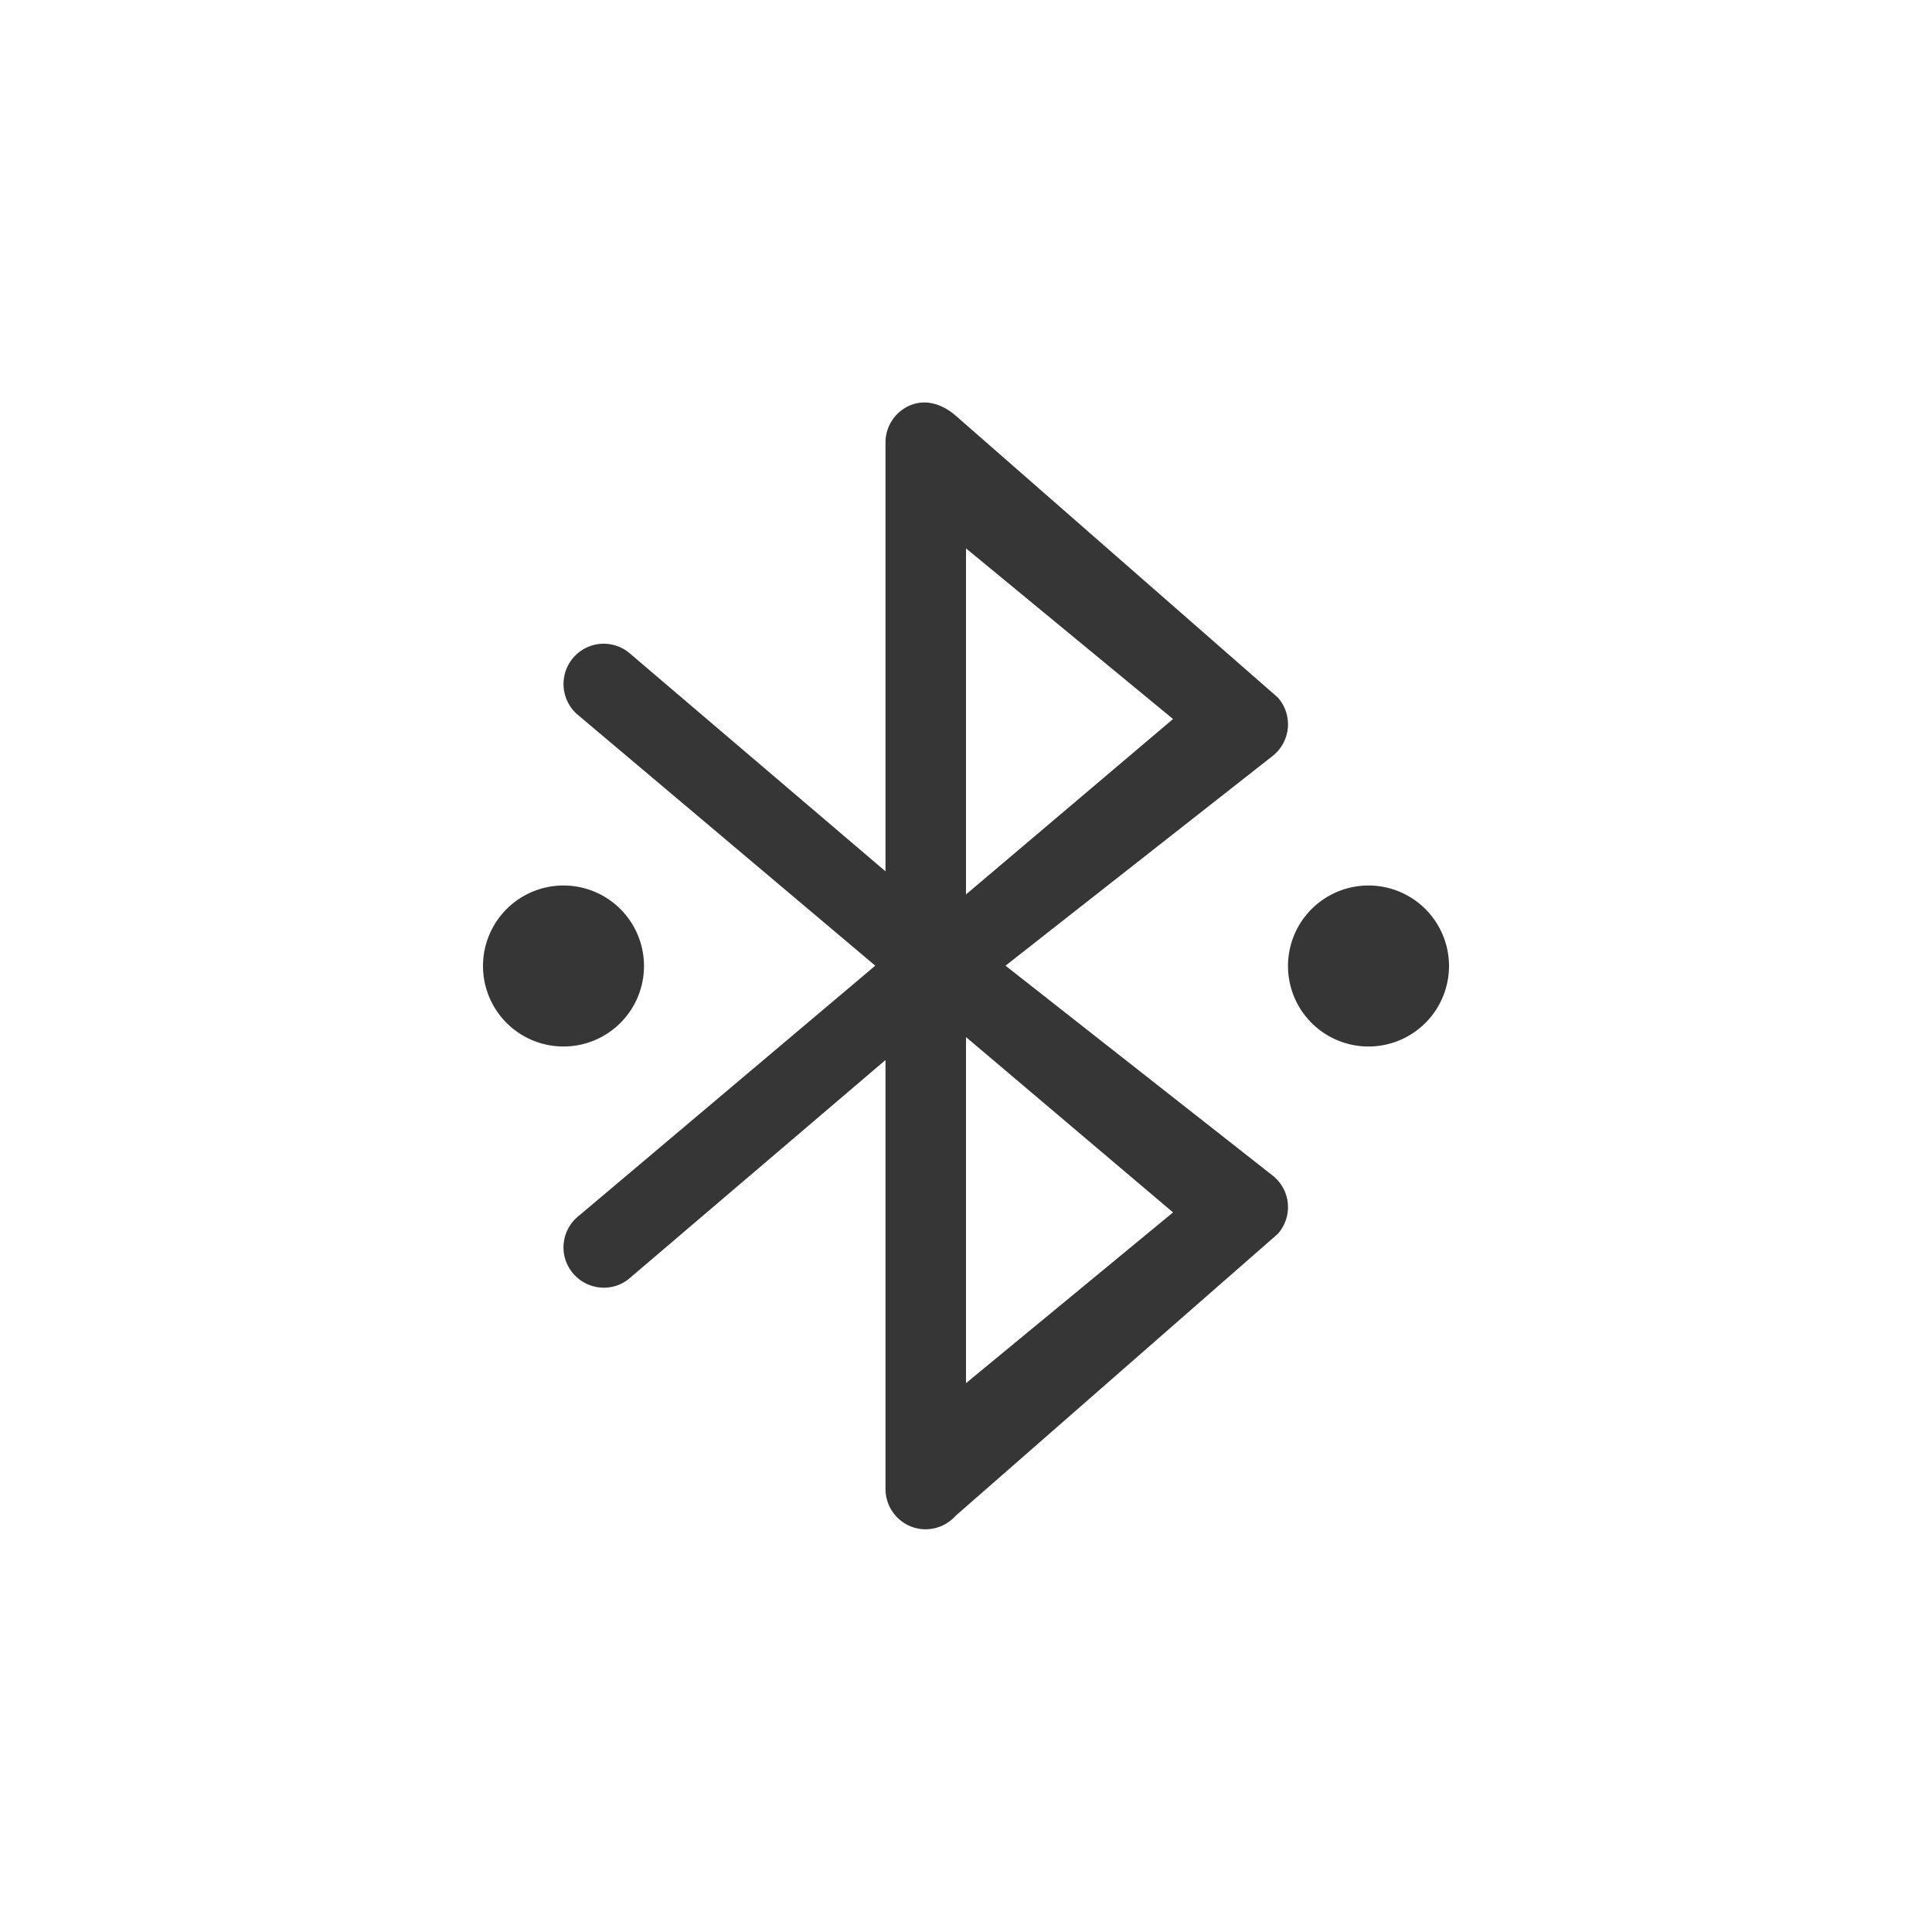<?xml version="1.0" encoding="UTF-8" standalone="no"?>
<!-- Created with Inkscape (http://www.inkscape.org/) -->

<svg
   width="24"
   height="24"
   viewBox="0 0 24 24"
   version="1.1"
   id="svg5"
   inkscape:version="1.2.1 (9c6d41e410, 2022-07-14, custom)"
   sodipodi:docname="bluetooth-paired.svg"
   xmlns:inkscape="http://www.inkscape.org/namespaces/inkscape"
   xmlns:sodipodi="http://sodipodi.sourceforge.net/DTD/sodipodi-0.dtd"
   xmlns="http://www.w3.org/2000/svg"
   xmlns:svg="http://www.w3.org/2000/svg">
  <sodipodi:namedview
     id="namedview7"
     pagecolor="#ffffff"
     bordercolor="#666666"
     borderopacity="1.0"
     inkscape:showpageshadow="2"
     inkscape:pageopacity="0.0"
     inkscape:pagecheckerboard="0"
     inkscape:deskcolor="#d1d1d1"
     inkscape:document-units="px"
     showgrid="false"
     showguides="false"
     inkscape:zoom="33.416667"
     inkscape:cx="11.985037"
     inkscape:cy="12"
     inkscape:window-width="1920"
     inkscape:window-height="1011"
     inkscape:window-x="0"
     inkscape:window-y="0"
     inkscape:window-maximized="1"
     inkscape:current-layer="svg5" />
  <defs
     id="defs2">
    <style
       id="current-color-scheme"
       type="text/css">
   .ColorScheme-Text { color:#363636; } .ColorScheme-Highlight { color:#4285f4; } .ColorScheme-NeutralText { color:#ff9800; } .ColorScheme-PositiveText { color:#4caf50; } .ColorScheme-NegativeText { color:#f44336; }
   </style>
  </defs>
  <path
     id="path346"
     style="opacity:1;fill:currentColor;fill-opacity:1"
     class="ColorScheme-Text"
     d="M 11.469,5 C 11.42,5.001 11.371,5.011 11.322,5.029 11.128,5.103 11,5.289 11,5.496 V 10.824 L 7.809,8.104 C 7.591,7.933 7.278,7.97 7.107,8.188 6.937,8.405 6.974,8.72 7.191,8.891 l 3.682,3.105 -3.682,3.107 c -0.217,0.171 -0.255,0.484 -0.084,0.701 0.171,0.217 0.484,0.257 0.701,0.086 L 11,13.168 v 5.328 c 0,0.208 0.128,0.395 0.322,0.469 0.194,0.074 0.413,0.018 0.551,-0.137 l 4,-3.5 c 0.092,-0.103 0.137,-0.24 0.125,-0.377 -0.012,-0.137 -0.081,-0.263 -0.189,-0.348 l -3.318,-2.607 3.318,-2.605 c 0.108,-0.085 0.177,-0.212 0.189,-0.35 0.012,-0.137 -0.033,-0.274 -0.125,-0.377 l -4,-3.5 C 11.756,5.062 11.614,4.996 11.469,5 Z M 12,6.812 14.572,8.932 12,11.111 Z M 7,11 a 1,1 0 0 0 -1,1 1,1 0 0 0 1,1 1,1 0 0 0 1,-1 1,1 0 0 0 -1,-1 z m 10,0 a 1,1 0 0 0 -1,1 1,1 0 0 0 1,1 1,1 0 0 0 1,-1 1,1 0 0 0 -1,-1 z m -5,1.883 2.572,2.178 L 12,17.182 Z" />
</svg>
